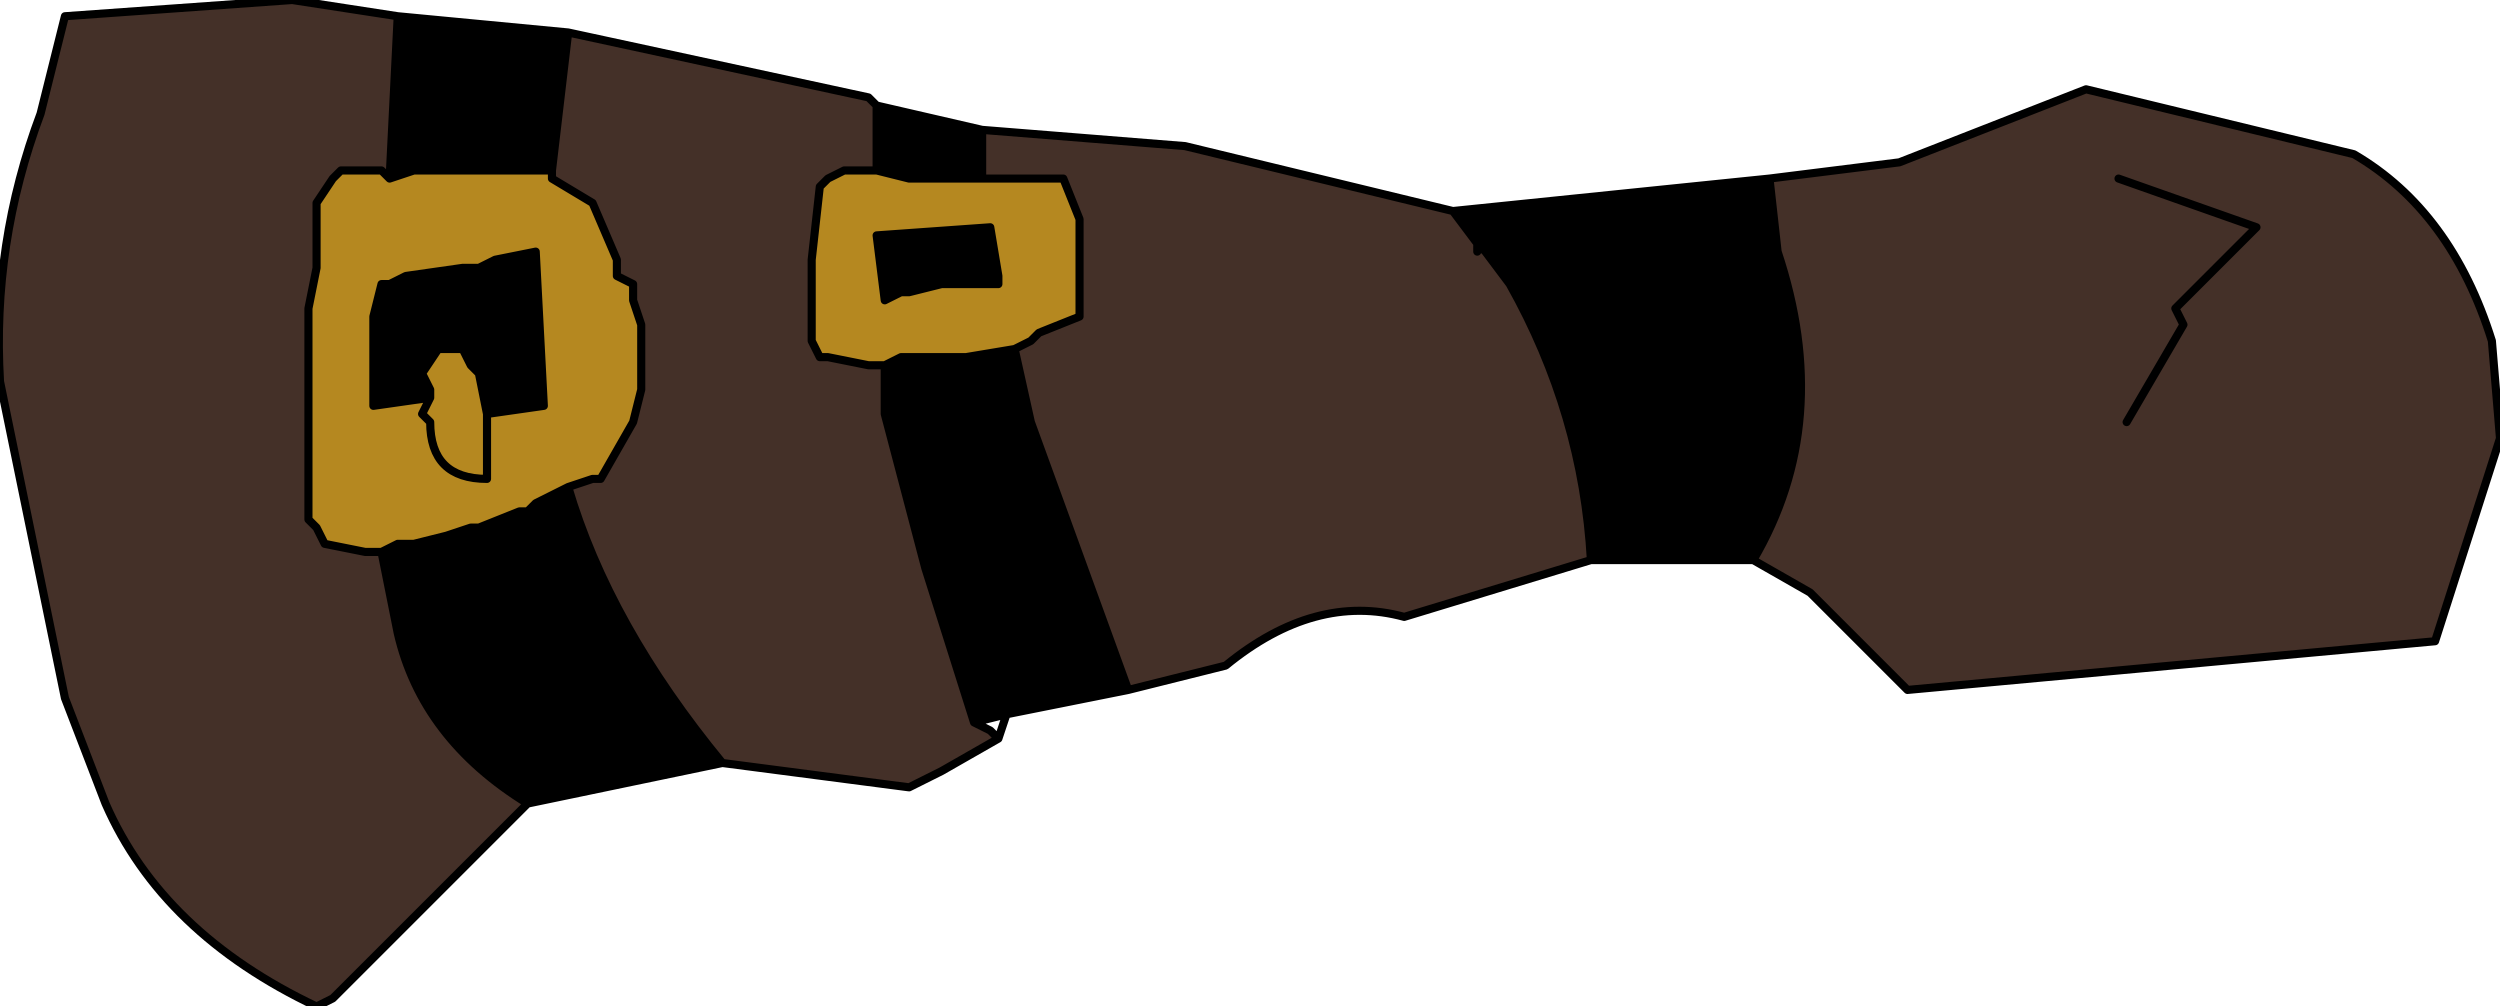 <?xml version="1.0" encoding="UTF-8" standalone="no"?>
<svg xmlns:xlink="http://www.w3.org/1999/xlink" height="6.2px" width="15.4px" xmlns="http://www.w3.org/2000/svg">
  <g transform="matrix(1.0, 0.0, 0.0, 1.0, 0.15, 0.55)">
    <path d="M3.1 4.4 L1.9 5.6 1.8 5.65 Q0.85 5.2 0.5 4.4 L0.25 3.75 -0.15 1.8 Q-0.2 0.95 0.1 0.15 L0.25 -0.45 1.65 -0.55 2.3 -0.45 2.25 0.55 2.2 0.5 2.05 0.5 1.95 0.5 1.9 0.55 1.8 0.7 1.8 0.75 1.8 1.05 1.8 1.1 1.75 1.35 1.75 1.55 1.75 1.65 1.75 1.75 1.75 1.8 1.75 1.95 1.75 2.1 1.75 2.2 1.75 2.25 1.75 2.4 1.75 2.55 1.75 2.65 1.8 2.7 1.85 2.8 2.1 2.85 2.2 2.85 2.3 3.35 Q2.45 4.0 3.1 4.4 M3.35 -0.35 L5.2 0.05 5.25 0.1 5.25 0.5 5.15 0.5 5.05 0.5 4.95 0.55 4.9 0.6 4.85 1.05 4.85 1.15 4.85 1.35 4.85 1.45 4.85 1.55 4.9 1.65 4.95 1.65 5.2 1.7 5.3 1.7 5.3 2.0 5.55 2.95 5.85 3.9 5.95 3.95 6.0 4.0 5.65 4.2 5.45 4.3 4.3 4.15 Q3.6 3.3 3.35 2.45 L3.5 2.4 3.55 2.4 3.75 2.05 3.8 1.85 3.8 1.45 3.75 1.3 3.75 1.2 3.65 1.15 3.65 1.05 3.5 0.7 3.25 0.55 3.25 0.5 3.35 -0.35 M5.9 0.25 L7.15 0.35 8.8 0.75 8.95 0.95 8.95 1.0 9.0 1.0 9.15 1.2 Q9.6 2.0 9.65 2.9 L8.5 3.25 Q7.95 3.1 7.4 3.55 L6.8 3.7 6.2 2.05 6.1 1.6 6.2 1.55 6.25 1.5 6.5 1.4 6.5 1.1 6.5 1.0 6.5 0.9 6.5 0.8 6.4 0.55 5.9 0.55 5.9 0.25 M10.75 0.55 L11.55 0.45 12.7 0.0 14.35 0.4 Q14.95 0.75 15.2 1.55 L15.25 2.15 14.85 3.4 11.6 3.7 11.0 3.1 10.65 2.9 Q11.15 2.05 10.8 1.0 L10.75 0.55 M12.9 0.55 L13.75 0.85 13.25 1.35 13.3 1.45 12.95 2.05 13.3 1.45 13.25 1.35 13.75 0.85 12.9 0.55 M2.5 1.9 L2.5 1.85 2.45 1.8 2.45 1.75 2.5 1.85 2.5 1.9" fill="#443028" fill-rule="evenodd" stroke="none"/>
    <path d="M8.95 0.95 L9.0 1.0 8.95 1.0 8.95 0.95" fill="#ffcc99" fill-rule="evenodd" stroke="none"/>
    <path d="M2.2 2.85 L2.1 2.85 1.85 2.8 1.8 2.7 1.75 2.65 1.75 2.55 1.75 2.4 1.75 2.25 1.75 2.2 1.75 2.1 1.75 1.95 1.75 1.8 1.75 1.75 1.75 1.65 1.75 1.55 1.75 1.35 1.8 1.1 1.8 1.05 1.8 0.75 1.8 0.7 1.9 0.55 1.95 0.5 2.05 0.5 2.2 0.5 2.25 0.55 2.4 0.5 2.45 0.5 2.6 0.5 2.65 0.5 2.75 0.5 2.85 0.5 3.25 0.5 3.25 0.55 3.5 0.7 3.65 1.05 3.65 1.15 3.75 1.2 3.75 1.3 3.8 1.45 3.8 1.85 3.75 2.05 3.55 2.4 3.5 2.4 3.35 2.45 3.15 2.55 3.1 2.6 3.05 2.6 2.8 2.7 2.75 2.7 2.6 2.75 2.4 2.8 2.3 2.8 2.2 2.85 M5.9 0.55 L6.4 0.55 6.5 0.8 6.5 0.9 6.5 1.0 6.5 1.1 6.5 1.4 6.25 1.5 6.2 1.55 6.1 1.6 5.8 1.65 5.7 1.65 5.6 1.65 5.5 1.65 5.4 1.65 5.3 1.7 5.2 1.7 4.95 1.65 4.9 1.65 4.85 1.55 4.85 1.45 4.85 1.35 4.85 1.15 4.85 1.05 4.9 0.6 4.95 0.55 5.05 0.5 5.15 0.5 5.25 0.5 5.45 0.55 5.55 0.55 5.65 0.55 5.75 0.55 5.85 0.55 5.9 0.55 M5.45 1.25 L5.65 1.2 5.95 1.2 6.0 1.2 6.0 1.15 5.95 0.85 5.25 0.9 5.3 1.3 5.4 1.25 5.45 1.25 M2.45 1.75 L2.55 1.6 2.6 1.6 2.7 1.6 2.75 1.7 2.8 1.75 2.85 2.0 3.2 1.95 3.15 1.0 2.9 1.05 2.8 1.1 2.7 1.1 2.35 1.15 2.25 1.2 2.2 1.2 2.15 1.4 2.15 1.95 2.5 1.9 2.5 1.85 2.45 1.75 M2.85 2.0 L2.85 2.15 2.85 2.4 Q2.5 2.4 2.5 2.05 L2.45 2.0 2.5 1.9 2.45 2.0 2.5 2.05 Q2.5 2.4 2.85 2.4 L2.85 2.15 2.85 2.0" fill="#b58820" fill-rule="evenodd" stroke="none"/>
    <path d="M2.3 -0.45 L3.35 -0.35 3.25 0.5 2.85 0.5 2.75 0.5 2.65 0.5 2.6 0.5 2.45 0.5 2.4 0.5 2.25 0.55 2.3 -0.45 M5.25 0.1 L5.9 0.25 5.9 0.55 5.85 0.55 5.75 0.55 5.65 0.55 5.55 0.55 5.45 0.55 5.25 0.5 5.25 0.1 M8.8 0.75 L10.75 0.55 10.8 1.0 Q11.15 2.05 10.65 2.9 L9.65 2.9 Q9.6 2.0 9.15 1.2 L9.0 1.0 8.95 0.95 8.8 0.75 M6.8 3.7 L6.05 3.85 5.85 3.9 5.55 2.95 5.3 2.0 5.3 1.7 5.4 1.65 5.5 1.65 5.6 1.65 5.7 1.65 5.8 1.65 6.1 1.6 6.2 2.05 6.8 3.7 M4.3 4.15 L3.1 4.4 Q2.45 4.0 2.3 3.35 L2.2 2.85 2.3 2.8 2.4 2.8 2.6 2.75 2.75 2.7 2.8 2.7 3.05 2.6 3.1 2.6 3.15 2.55 3.35 2.45 Q3.6 3.3 4.3 4.15 M5.45 1.25 L5.4 1.25 5.3 1.3 5.25 0.9 5.95 0.85 6.0 1.15 6.0 1.2 5.95 1.2 5.65 1.2 5.45 1.25 M2.5 1.9 L2.15 1.95 2.15 1.4 2.2 1.2 2.25 1.2 2.35 1.15 2.7 1.1 2.8 1.1 2.9 1.05 3.15 1.0 3.2 1.95 2.85 2.0 2.8 1.75 2.75 1.7 2.7 1.6 2.6 1.6 2.55 1.6 2.45 1.75 2.45 1.8 2.5 1.85 2.5 1.9" fill="#000000" fill-rule="evenodd" stroke="none"/>
    <path d="M3.1 4.4 L1.9 5.6 1.8 5.65 Q0.85 5.2 0.5 4.4 L0.25 3.75 -0.15 1.8 Q-0.2 0.95 0.1 0.15 L0.25 -0.45 1.65 -0.55 2.3 -0.45 3.35 -0.35 5.2 0.05 5.25 0.1 5.9 0.25 7.15 0.35 8.8 0.75 10.75 0.55 11.55 0.45 12.7 0.0 14.35 0.4 Q14.95 0.75 15.2 1.55 L15.25 2.15 14.85 3.4 11.6 3.7 11.0 3.1 10.65 2.9 9.65 2.9 8.5 3.25 Q7.95 3.1 7.4 3.55 L6.8 3.7 6.05 3.85 6.0 4.0 5.65 4.2 5.45 4.3 4.3 4.15 3.1 4.4 Q2.45 4.0 2.3 3.35 L2.2 2.85 2.1 2.85 1.85 2.8 1.8 2.7 1.75 2.65 1.75 2.55 1.75 2.4 1.75 2.25 1.75 2.2 1.75 2.1 1.75 1.95 1.75 1.8 1.75 1.75 1.75 1.65 1.75 1.55 1.75 1.35 1.8 1.1 1.8 1.05 1.8 0.75 1.8 0.7 1.9 0.55 1.95 0.5 2.05 0.5 2.2 0.5 2.25 0.55 2.3 -0.45 M12.95 2.05 L13.3 1.45 13.25 1.35 13.75 0.85 12.9 0.55 M10.65 2.9 Q11.15 2.05 10.8 1.0 L10.75 0.55 M9.0 1.0 L9.15 1.2 Q9.6 2.0 9.65 2.9 M8.95 0.95 L9.0 1.0 M8.95 1.0 L8.95 0.95 8.8 0.75 M6.1 1.6 L6.2 1.55 6.25 1.5 6.5 1.4 6.5 1.1 6.5 1.0 6.5 0.9 6.5 0.8 6.4 0.55 5.9 0.55 5.85 0.55 5.75 0.55 5.65 0.55 5.55 0.55 5.45 0.55 5.25 0.5 5.15 0.5 5.05 0.5 4.95 0.55 4.9 0.6 4.85 1.05 4.85 1.15 4.85 1.35 4.85 1.45 4.85 1.55 4.9 1.65 4.95 1.65 5.2 1.7 5.3 1.7 5.4 1.65 5.5 1.65 5.6 1.65 5.7 1.65 5.8 1.65 6.1 1.6 6.2 2.05 6.8 3.7 M5.9 0.25 L5.9 0.55 M5.25 0.5 L5.25 0.1 M5.45 1.25 L5.4 1.25 5.3 1.3 5.25 0.9 5.95 0.85 6.0 1.15 6.0 1.2 5.95 1.2 5.65 1.2 5.45 1.25 M5.3 1.7 L5.3 2.0 5.55 2.95 5.85 3.9 6.05 3.85 M5.85 3.9 L5.95 3.95 6.0 4.0 M3.35 2.45 L3.5 2.4 3.55 2.4 3.75 2.05 3.8 1.85 3.8 1.45 3.75 1.3 3.75 1.2 3.65 1.15 3.65 1.05 3.5 0.7 3.25 0.55 3.25 0.5 2.85 0.5 2.75 0.5 2.65 0.5 2.6 0.5 2.45 0.5 2.4 0.5 2.25 0.55 M2.45 1.75 L2.55 1.6 2.6 1.6 2.7 1.6 2.75 1.7 2.8 1.75 2.85 2.0 3.2 1.95 3.15 1.0 2.9 1.05 2.8 1.1 2.7 1.1 2.35 1.15 2.25 1.2 2.2 1.2 2.15 1.4 2.15 1.95 2.5 1.9 2.5 1.85 2.45 1.8 2.45 1.75 2.5 1.85 2.5 1.9 2.45 2.0 2.5 2.05 Q2.5 2.4 2.85 2.4 L2.85 2.15 2.85 2.0 M2.2 2.85 L2.3 2.8 2.4 2.8 2.6 2.75 2.75 2.7 2.8 2.7 3.05 2.6 3.1 2.6 3.15 2.55 3.35 2.45 Q3.6 3.3 4.3 4.15 M3.35 -0.35 L3.25 0.5" fill="none" stroke="#000000" stroke-linecap="round" stroke-linejoin="round" stroke-width="0.05"/>
  </g>
</svg>
